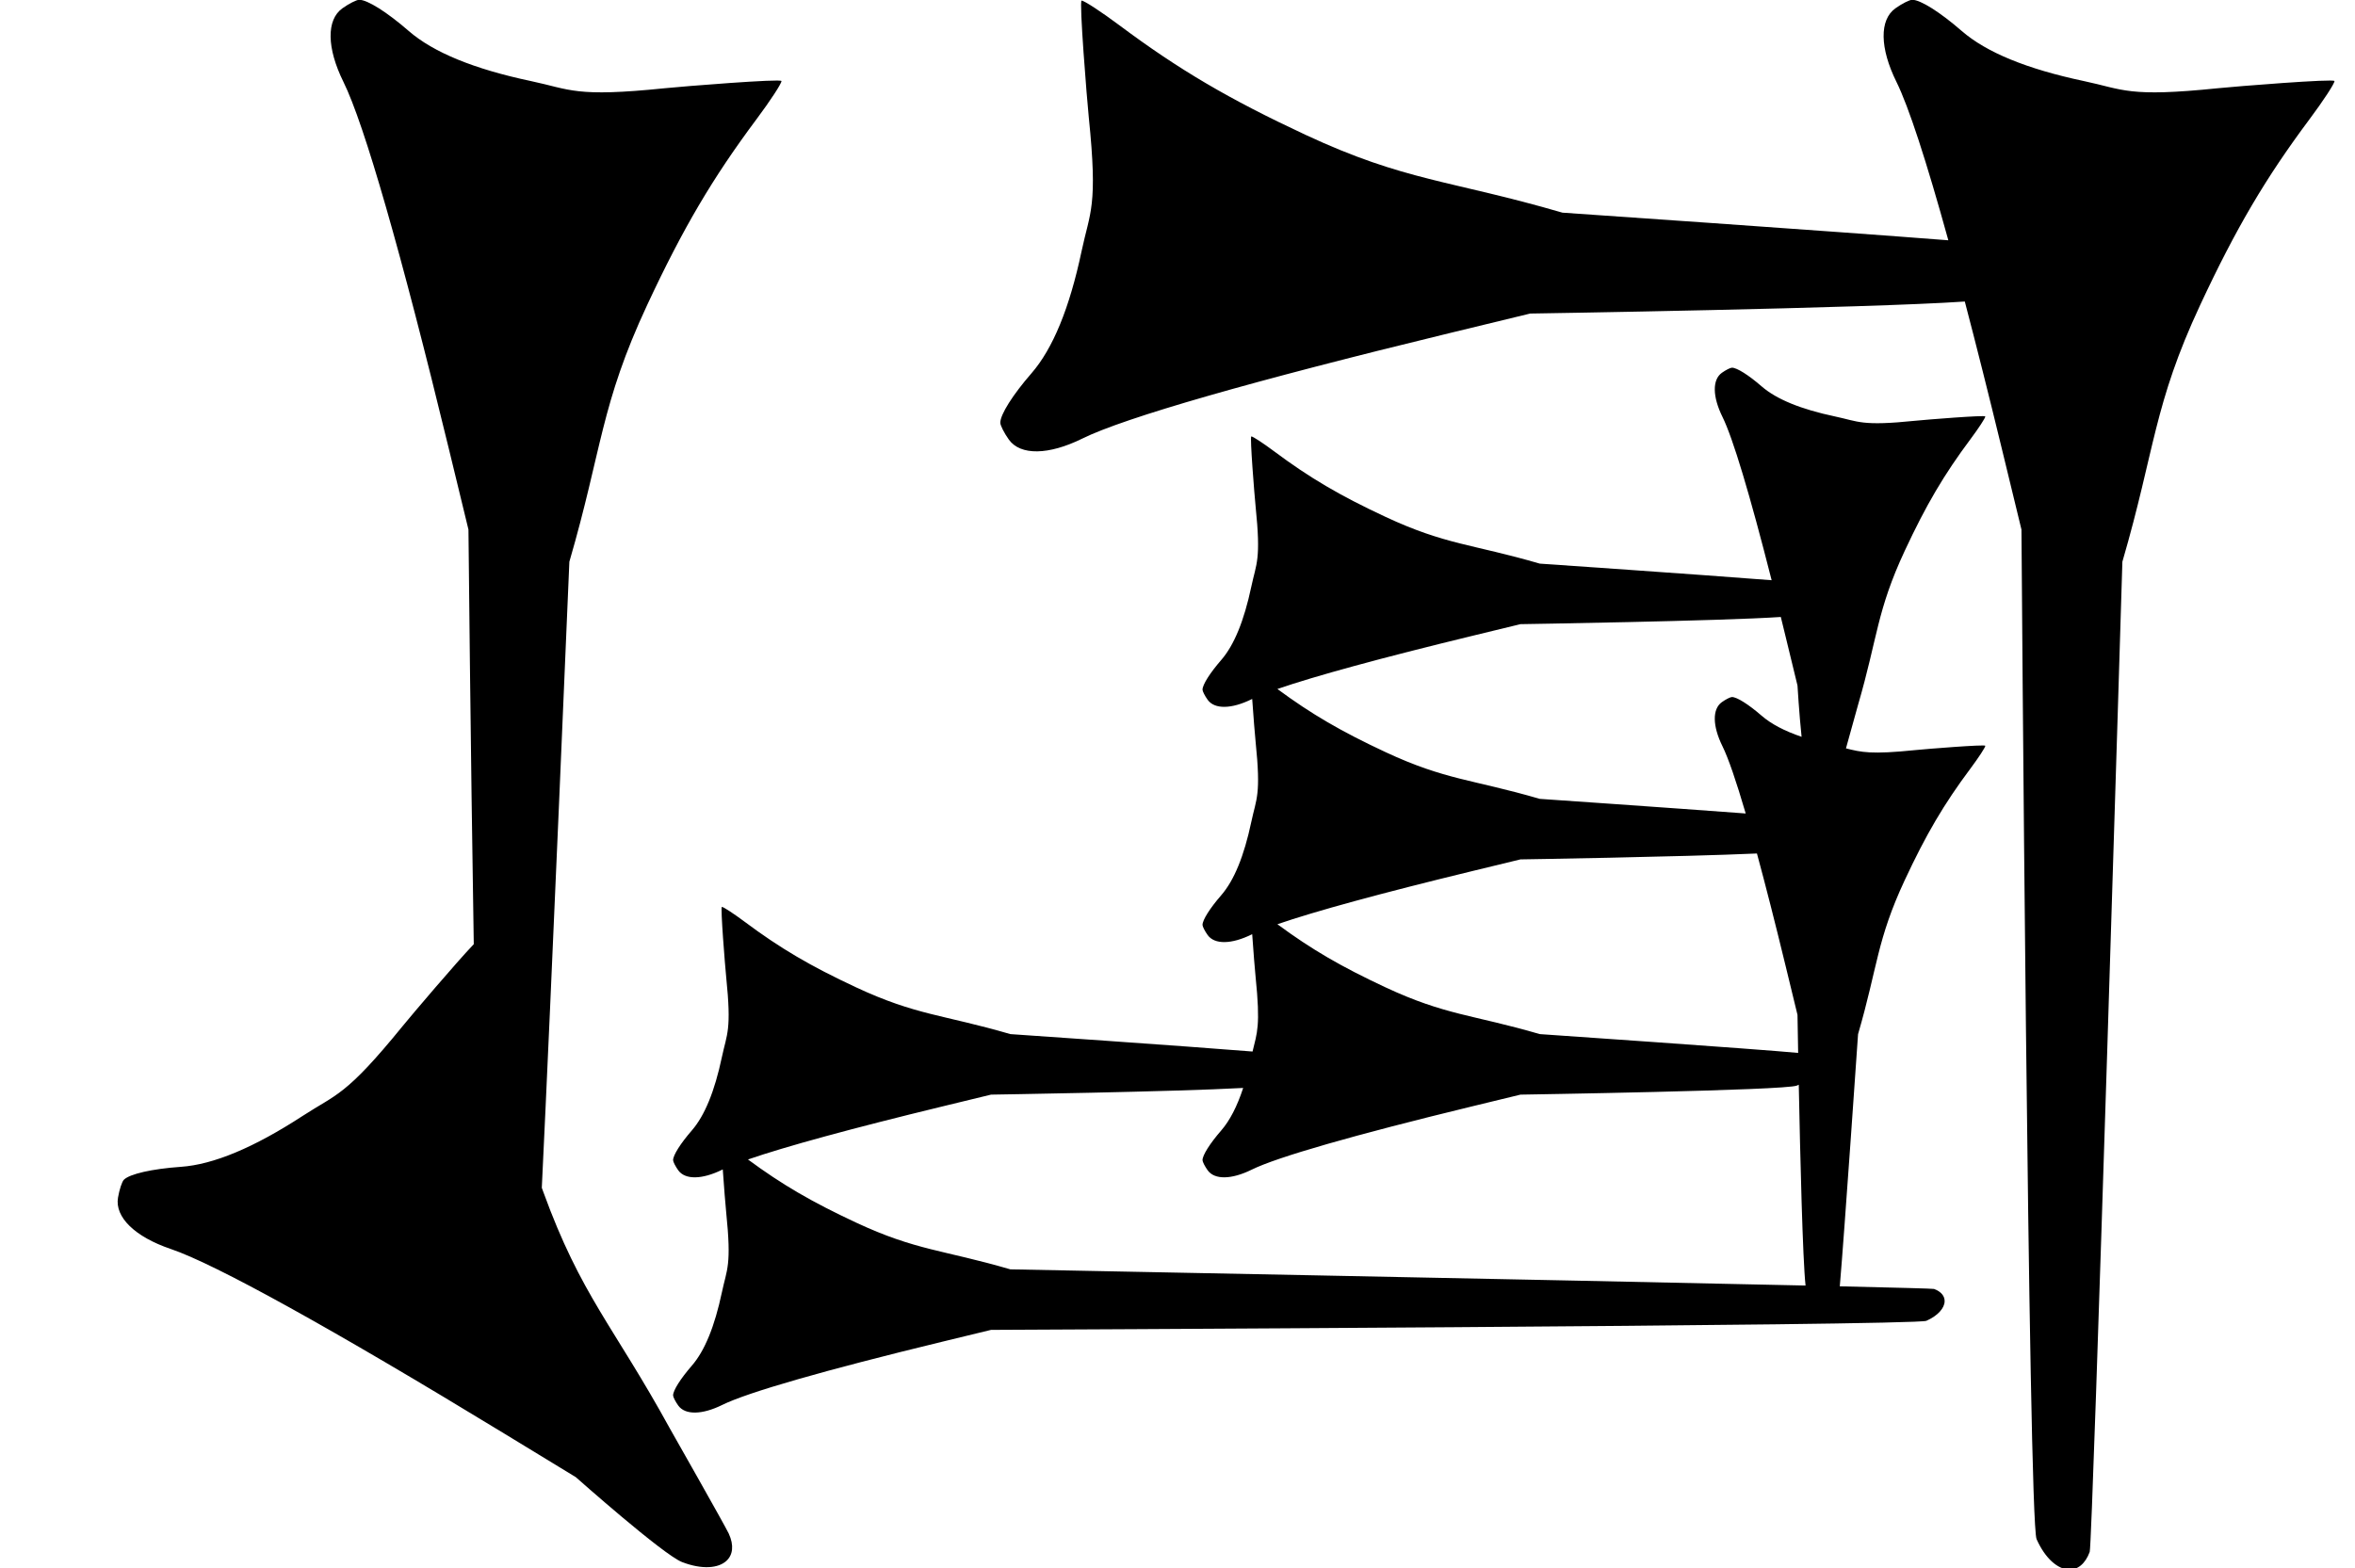 <?xml version="1.0" standalone="no"?>
<!DOCTYPE svg PUBLIC "-//W3C//DTD SVG 1.1//EN" "http://www.w3.org/Graphics/SVG/1.1/DTD/svg11.dtd" >
<svg xmlns="http://www.w3.org/2000/svg" xmlns:xlink="http://www.w3.org/1999/xlink" version="1.1" viewBox="0 0 1201 800">
   <path fill="currentColor"
d="M780.378 159.941l-41.315 10.027c-100.174 24.314 -165.504 43.079 -187.049 53.727c-17.262 8.531 -31.664 8.739 -37.523 0.543c-2.377 -3.326 -4.358 -7.231 -4.358 -8.592c0 -4.199 6.26 -14.135 15.89 -25.22
c10.948 -12.604 19.418 -33.258 25.573 -62.358c4.274 -20.209 8.369 -22.354 3.644 -68.36c-0.911 -8.868 -4.977 -59.403 -3.649 -59.403c1.322 0 10.045 5.703 19.384 12.674c30.166 22.517 55.747 37.572 94.798 55.794
c51.072 23.83 73.468 22.936 131.02 39.704c0 0 136.314 9.357 196.812 14.096c-11.248 -40.687 -20.238 -68.213 -26.458 -80.799c-8.531 -17.262 -8.739 -31.664 -0.543 -37.523c3.326 -2.377 7.231 -4.358 8.592 -4.358
c4.199 0 14.135 6.26 25.22 15.89c12.604 10.948 33.258 19.418 62.358 25.573c20.209 4.274 22.354 8.369 68.36 3.644c8.868 -0.911 59.403 -4.977 59.403 -3.649c0 1.322 -5.703 10.045 -12.674 19.384
c-22.517 30.166 -37.572 55.747 -55.794 94.798c-23.83 51.072 -22.936 73.468 -39.704 131.02c0 0 -15.175 501.07 -16.661 505.098c-2.301 6.233 -6.226 9.138 -10.57 9.002c-5.688 -0.178 -12.095 -5.564 -16.523 -15.51
c-4.198 -9.43 -7.71 -515.003 -7.71 -515.003l-10.027 -41.315c-6.733 -27.74 -13.041 -52.809 -18.869 -75.016c-50.235 3.466 -221.626 6.134 -221.626 6.134zM505.404 558.392l-24.789 6.017
c-46.248 11.226 -80.117 20.48 -99.165 27.06c17.378 12.823 32.491 21.632 55.19 32.224c30.644 14.298 44.08 13.761 78.611 23.822c0 0 276.098 5.364 405.544 8.261c-1.462 -13.286 -2.736 -66.124 -3.465 -102.44
c-0.301 0.146 -0.609 0.291 -0.925 0.432c-5.658 2.52 -141.002 4.626 -141.002 4.626l-24.789 6.017c-60.105 14.589 -99.303 25.848 -112.229 32.236c-10.357 5.119 -18.998 5.244 -22.514 0.326
c-1.426 -1.996 -2.615 -4.339 -2.615 -5.155c0 -2.52 3.756 -8.48 9.534 -15.132c4.39 -5.054 8.114 -12.263 11.205 -21.7c-34.605 1.945 -128.592 3.408 -128.592 3.408zM515.252 527.514c0 0 90.818 6.233 123.527 8.89
c2.297 -9.665 4.137 -12.88 1.542 -38.151c-0.295 -2.865 -1.139 -12.982 -1.729 -21.709c-0.069 0.034 -0.139 0.068 -0.206 0.102c-10.357 5.119 -18.998 5.244 -22.514 0.326
c-1.426 -1.996 -2.615 -4.339 -2.615 -5.155c0 -2.52 3.756 -8.48 9.534 -15.132c6.569 -7.562 11.65 -19.955 15.344 -37.415c2.564 -12.125 5.021 -13.412 2.187 -41.017c-0.295 -2.865 -1.139 -12.982 -1.729 -21.709
c-0.069 0.034 -0.139 0.068 -0.206 0.102c-10.357 5.119 -18.998 5.244 -22.514 0.326c-1.426 -1.996 -2.615 -4.339 -2.615 -5.155c0 -2.52 3.756 -8.48 9.534 -15.132
c6.569 -7.562 11.65 -19.955 15.344 -37.415c2.564 -12.125 5.021 -13.412 2.187 -41.017c-0.547 -5.32 -2.986 -35.642 -2.189 -35.642c0.793 0 6.026 3.422 11.63 7.604c18.1 13.51 33.448 22.543 56.879 33.477
c30.644 14.298 44.08 13.761 78.611 23.822c0 0 82.02 5.63 118.241 8.469c-11.117 -43.788 -19.764 -72.572 -25.061 -83.291c-5.119 -10.356 -5.243 -18.998 -0.326 -22.514c1.996 -1.426 4.339 -2.614 5.155 -2.614
c2.52 0 8.481 3.756 15.132 9.533c7.562 6.569 19.955 11.651 37.415 15.344c12.126 2.565 13.412 5.021 41.017 2.187c5.32 -0.547 35.642 -2.986 35.642 -2.189c0 0.793 -3.422 6.026 -7.604 11.63
c-13.51 18.1 -22.543 33.448 -33.476 56.879c-14.299 30.644 -13.762 44.081 -23.823 78.611c0 0 -3.336 12.104 -6.166 22.196c7.801 1.951 12.673 3.21 35.428 0.873c5.32 -0.547 35.642 -2.986 35.642 -2.189
c0 0.793 -3.422 6.026 -7.604 11.63c-13.51 18.1 -22.543 33.448 -33.476 56.879c-14.299 30.644 -13.762 44.081 -23.823 78.611c0 0 -6.979 101.684 -9.315 128.613c29.226 0.675 47.589 1.164 48.062 1.339
c3.74 1.381 5.482 3.735 5.401 6.343c-0.106 3.412 -3.339 7.257 -9.306 9.913c-5.658 2.52 -477.002 4.626 -477.002 4.626l-24.789 6.017c-60.105 14.589 -99.303 25.848 -112.229 32.236
c-10.357 5.119 -18.998 5.244 -22.514 0.326c-1.426 -1.996 -2.615 -4.339 -2.615 -5.155c0 -2.52 3.756 -8.48 9.534 -15.132c6.569 -7.562 11.65 -19.955 15.344 -37.415c2.564 -12.125 5.021 -13.412 2.187 -41.017
c-0.295 -2.865 -1.139 -12.982 -1.729 -21.709c-0.069 0.034 -0.139 0.068 -0.206 0.102c-10.357 5.119 -18.998 5.244 -22.514 0.326c-1.426 -1.996 -2.615 -4.339 -2.615 -5.155
c0 -2.52 3.756 -8.48 9.534 -15.132c6.569 -7.562 11.65 -19.955 15.344 -37.415c2.564 -12.125 5.021 -13.412 2.187 -41.017c-0.547 -5.32 -2.986 -35.642 -2.189 -35.642c0.793 0 6.026 3.422 11.63 7.604
c18.1 13.51 33.448 22.543 56.879 33.477c30.644 14.298 44.08 13.761 78.611 23.822zM775.404 438.392l-24.789 6.017c-46.248 11.226 -80.117 20.48 -99.165 27.06c17.378 12.823 32.491 21.632 55.19 32.224
c30.644 14.298 44.08 13.761 78.611 23.822c0 0 111.006 7.619 131.768 9.601c-0.215 -11.748 -0.334 -19.404 -0.334 -19.404l-6.017 -24.789c-5.363 -22.094 -10.276 -41.363 -14.662 -57.541
c-39.178 1.744 -120.603 3.012 -120.603 3.012zM785.252 407.514c0 0 65.215 4.477 105.022 7.459c-4.889 -16.696 -8.887 -28.301 -11.842 -34.281c-5.119 -10.356 -5.243 -18.998 -0.326 -22.514
c1.996 -1.426 4.339 -2.614 5.155 -2.614c2.52 0 8.481 3.756 15.132 9.533c4.815 4.183 11.589 7.763 20.382 10.766c-1.251 -11.924 -2.09 -26.152 -2.09 -26.152l-6.017 -24.789
c-0.843 -3.469 -1.673 -6.867 -2.492 -10.195c-30.398 2.072 -132.772 3.666 -132.772 3.666l-24.789 6.017c-46.248 11.226 -80.117 20.48 -99.165 27.06c17.378 12.823 32.491 21.632 55.19 32.224
c30.644 14.298 44.08 13.761 78.611 23.822zM293.648 753.523l-36.305 -22.124c-88.026 -53.641 -147.49 -86.567 -170.255 -94.272c-18.238 -6.174 -28.569 -16.211 -26.916 -26.148c0.671 -4.033 2.031 -8.195 2.993 -9.157
c2.97 -2.97 14.421 -5.568 29.068 -6.598c16.654 -1.171 37.248 -9.786 62.178 -26.011c17.312 -11.268 21.724 -9.889 50.914 -45.762c4.637 -5.699 27.77 -32.923 36.288 -41.798
c-1.653 -101.051 -2.714 -211.515 -2.714 -211.515l-10.027 -41.315c-24.314 -100.174 -43.079 -165.504 -53.727 -187.049c-8.531 -17.262 -8.739 -31.664 -0.543 -37.523c3.326 -2.377 7.231 -4.358 8.592 -4.358
c4.199 0 14.135 6.26 25.22 15.89c12.604 10.948 33.258 19.418 62.358 25.573c20.209 4.274 22.354 8.369 68.36 3.644c8.868 -0.911 59.403 -4.977 59.403 -3.649c0 1.322 -5.703 10.045 -12.674 19.384
c-22.517 30.166 -37.572 55.747 -55.794 94.798c-23.83 51.072 -22.936 73.468 -39.704 131.02c0 0 -9.303 221.34 -14.055 319.356c0.253 0.7 0.508 1.403 0.766 2.11c19.263 52.964 35.731 68.167 64.569 120.72
c0 0 28.211 49.671 30.007 53.569c2.781 6.035 2.06 10.864 -1.108 13.84c-4.147 3.896 -12.487 4.618 -22.65 0.717c-9.637 -3.699 -54.244 -43.341 -54.244 -43.341z" />
</svg>
